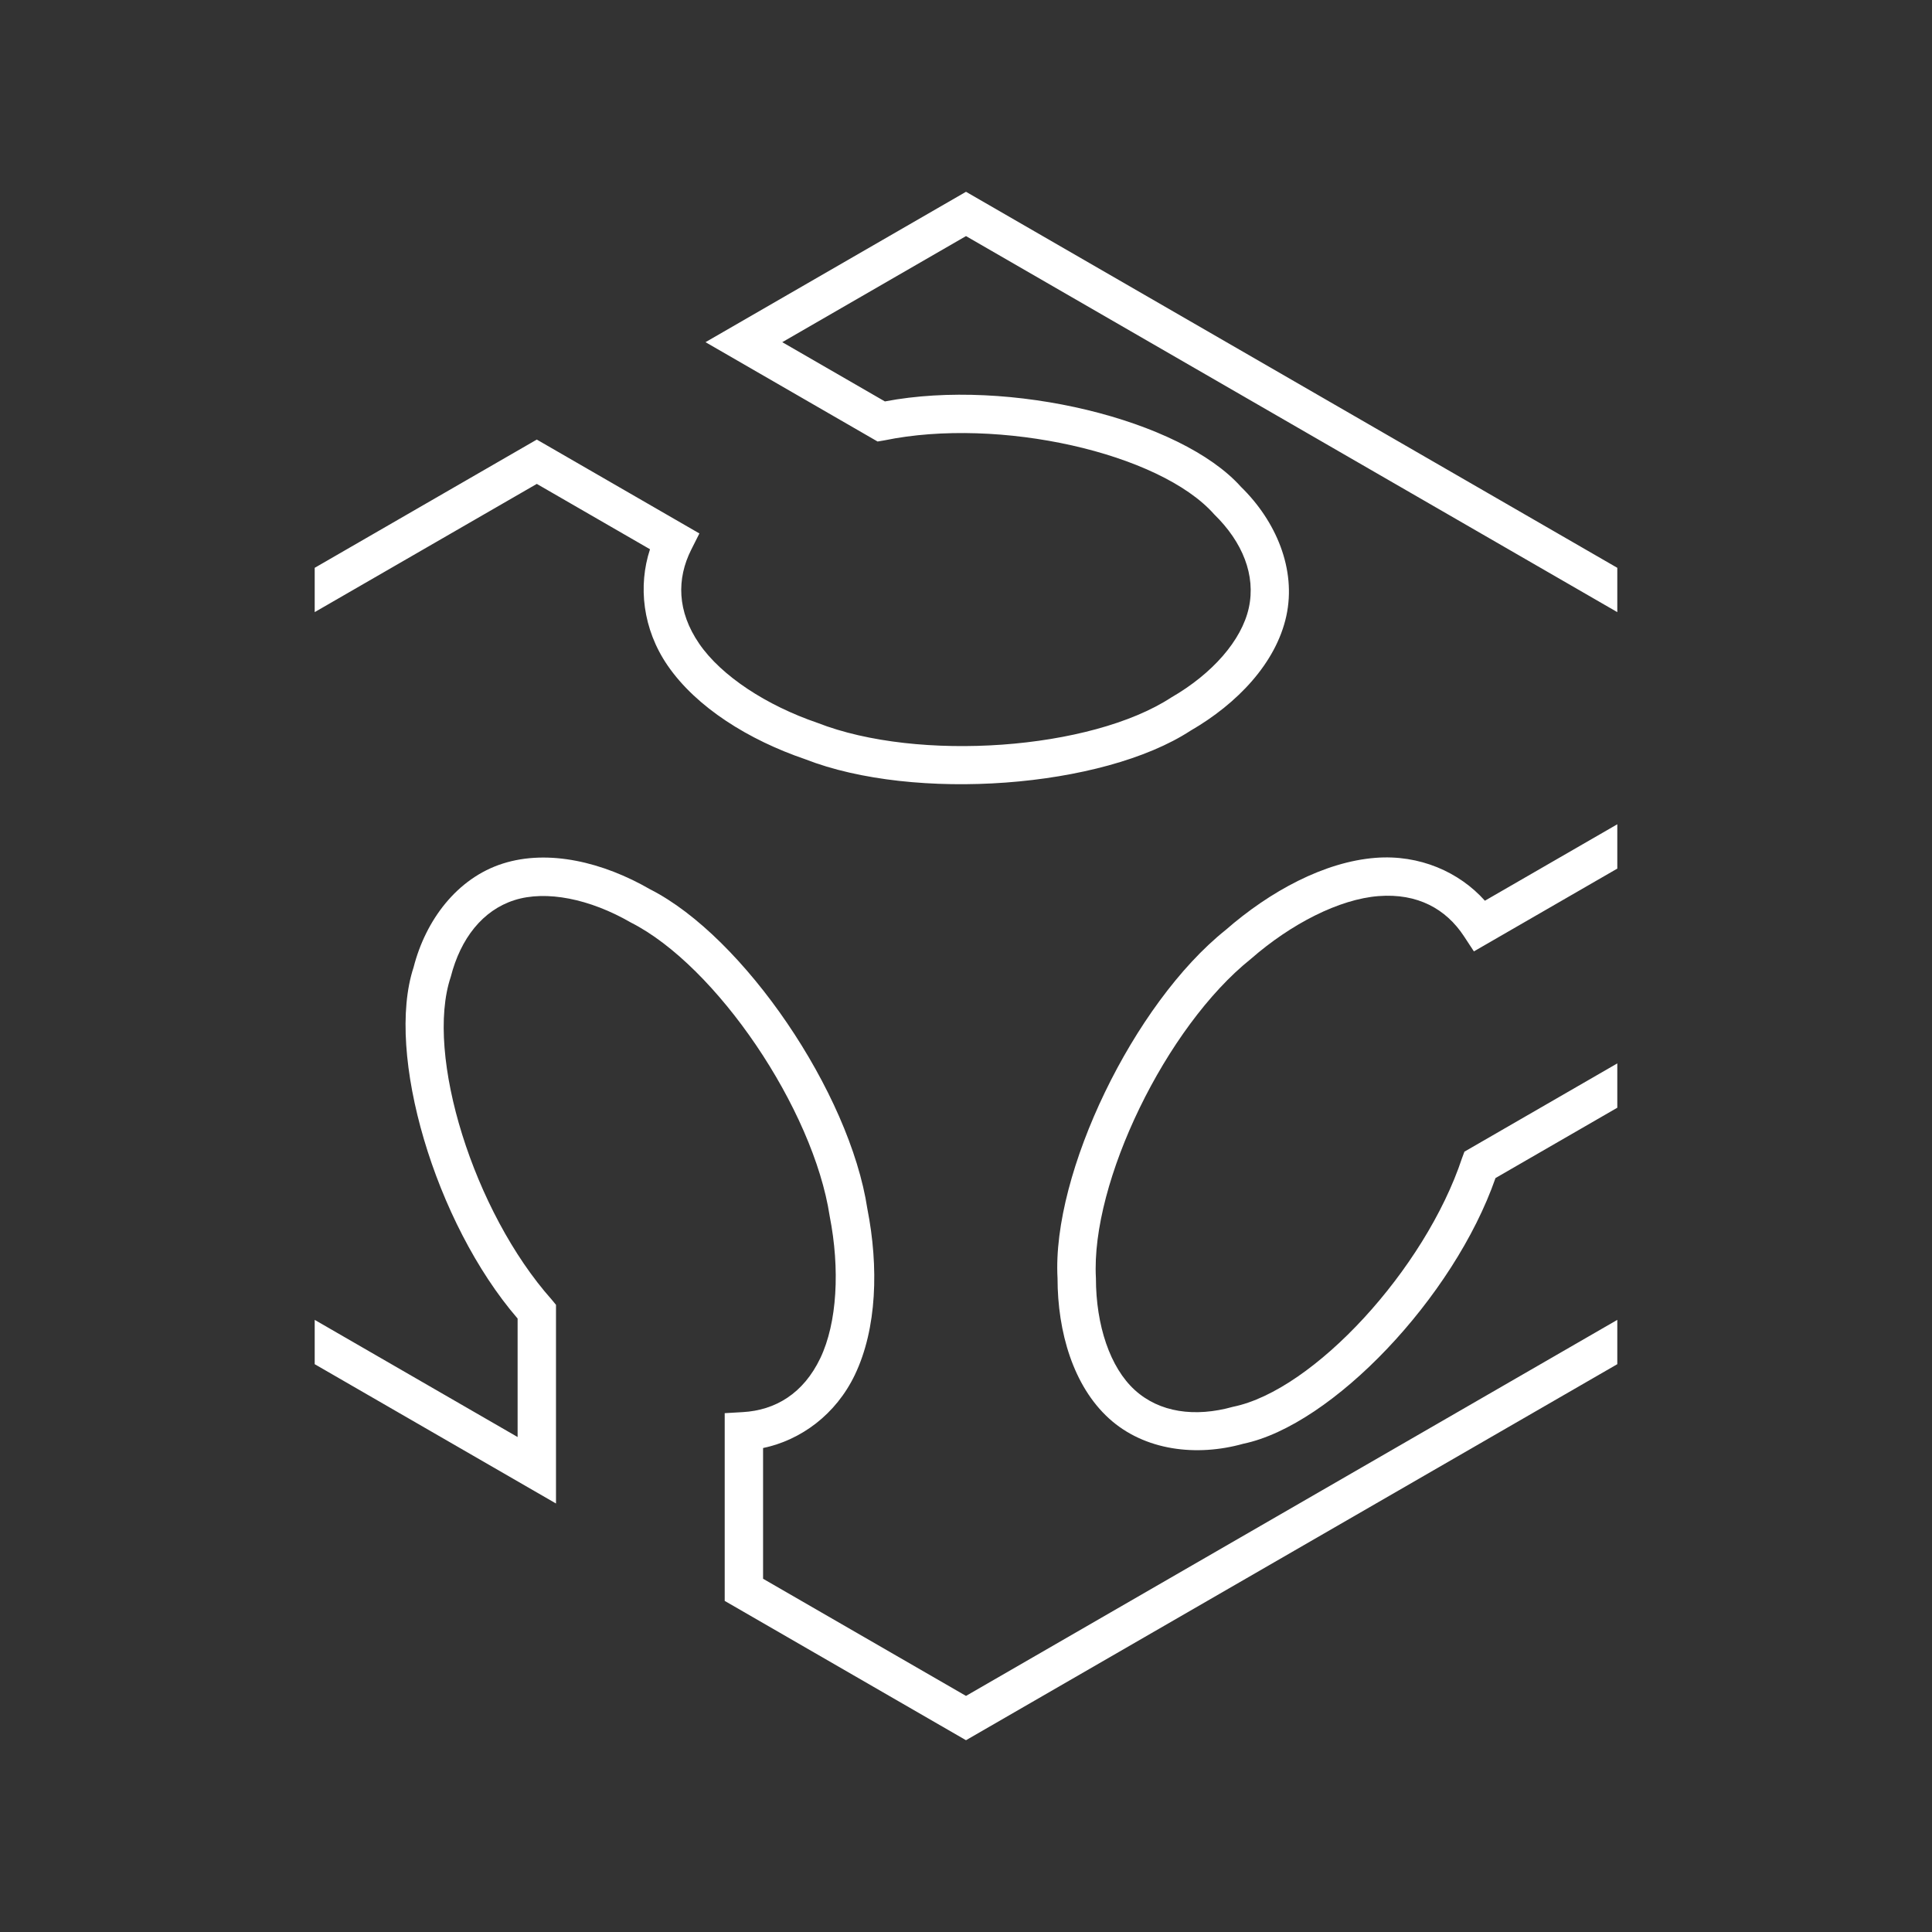 <?xml version="1.0" encoding="utf-8" standalone="no"?>
<!DOCTYPE svg PUBLIC "-//W3C//DTD SVG 1.1//EN" "http://www.w3.org/Graphics/SVG/1.1/DTD/svg11.dtd">
<svg version="1.1" width="141.84pt" height="141.84pt" viewBox="0 0 141.84 141.84" overflow="visible" xmlns="http://www.w3.org/2000/svg">
  <rect x="0" y="0" width="141.84" height="141.84" fill="#333333" stroke="none"/>
  <path d="M56.022,106.309 L56.022,115.906 L70.92,124.507 L118.736,96.9 L118.736,100.153 L70.92,127.76 L53.205,117.532 L53.205,103.749 L54.533,103.672 C56.927,103.535 58.981,102.308 60.223,99.713 C61.464,97.117 61.676,93.16 60.913,89.289 C59.718,81.419 52.595,70.903 46.307,67.723 C43.3,65.986 40.099,65.343 37.768,66.085 C35.437,66.827 33.814,68.892 33.093,71.716 C31.174,77.433 34.784,88.984 40.497,95.405 L40.819,95.795 L40.819,110.381 L23.104,100.153 L23.104,96.9 L38.001,105.501 L38.001,96.802 C31.928,89.764 28.28,77.338 30.363,71.02 C31.246,67.559 33.553,64.47 36.913,63.4 C40.274,62.331 44.277,63.297 47.716,65.283 C54.602,68.77 62.385,80.21 63.678,88.744 C64.518,93.009 64.384,97.542 62.764,100.928 C61.366,103.852 58.794,105.73 56.022,106.309 z" stroke="Black" stroke-width="0" fill="#FFFFFF" fill-opacity="1" />
  <path d="M47.721,40.324 L39.41,35.526 L23.104,44.94 L23.104,41.687 L39.41,32.272 L51.347,39.164 L50.749,40.352 C49.671,42.494 49.706,44.887 51.334,47.259 C52.961,49.632 56.282,51.795 60.016,53.07 C67.429,55.969 80.097,55.059 85.995,51.203 C89.003,49.467 91.16,47.017 91.683,44.627 C92.206,42.237 91.229,39.799 89.144,37.763 C85.152,33.242 73.344,30.593 64.927,32.33 L64.428,32.414 L51.796,25.121 L70.92,14.08 L118.736,41.687 L118.736,44.94 L70.92,17.333 L57.431,25.121 L64.965,29.471 C74.097,27.73 86.682,30.783 91.112,35.747 C93.668,38.242 95.189,41.784 94.436,45.229 C93.682,48.674 90.843,51.658 87.404,53.644 C80.941,57.863 67.143,58.883 59.105,55.736 C54.991,54.331 51.133,51.948 49.01,48.853 C47.177,46.18 46.837,43.014 47.721,40.324 z" stroke="Black" stroke-width="0" fill="#FFFFFF" fill-opacity="1" />
  <path d="M109.794,86.488 C106.735,95.266 97.798,104.639 91.285,105.993 C87.846,106.959 84.018,106.506 81.411,104.131 C78.804,101.755 77.64,97.805 77.64,93.834 C77.217,86.127 83.233,73.667 89.977,68.28 C93.251,65.419 97.243,63.269 100.986,62.979 C104.216,62.728 107.129,64.016 109.016,66.127 L118.736,60.515 L118.736,63.769 L108.208,69.847 L107.478,68.735 C106.162,66.731 104.073,65.565 101.204,65.788 C98.335,66.011 94.802,67.805 91.831,70.402 C85.614,75.372 80.068,86.798 80.458,93.834 C80.458,97.307 81.501,100.4 83.309,102.048 C85.117,103.696 87.717,104.069 90.523,103.281 C96.434,102.085 104.632,93.183 107.336,85.025 L107.513,84.551 L118.736,78.071 L118.736,81.325 z" stroke="Black" stroke-width="0" fill="#FFFFFF" fill-opacity="1" />
</svg>